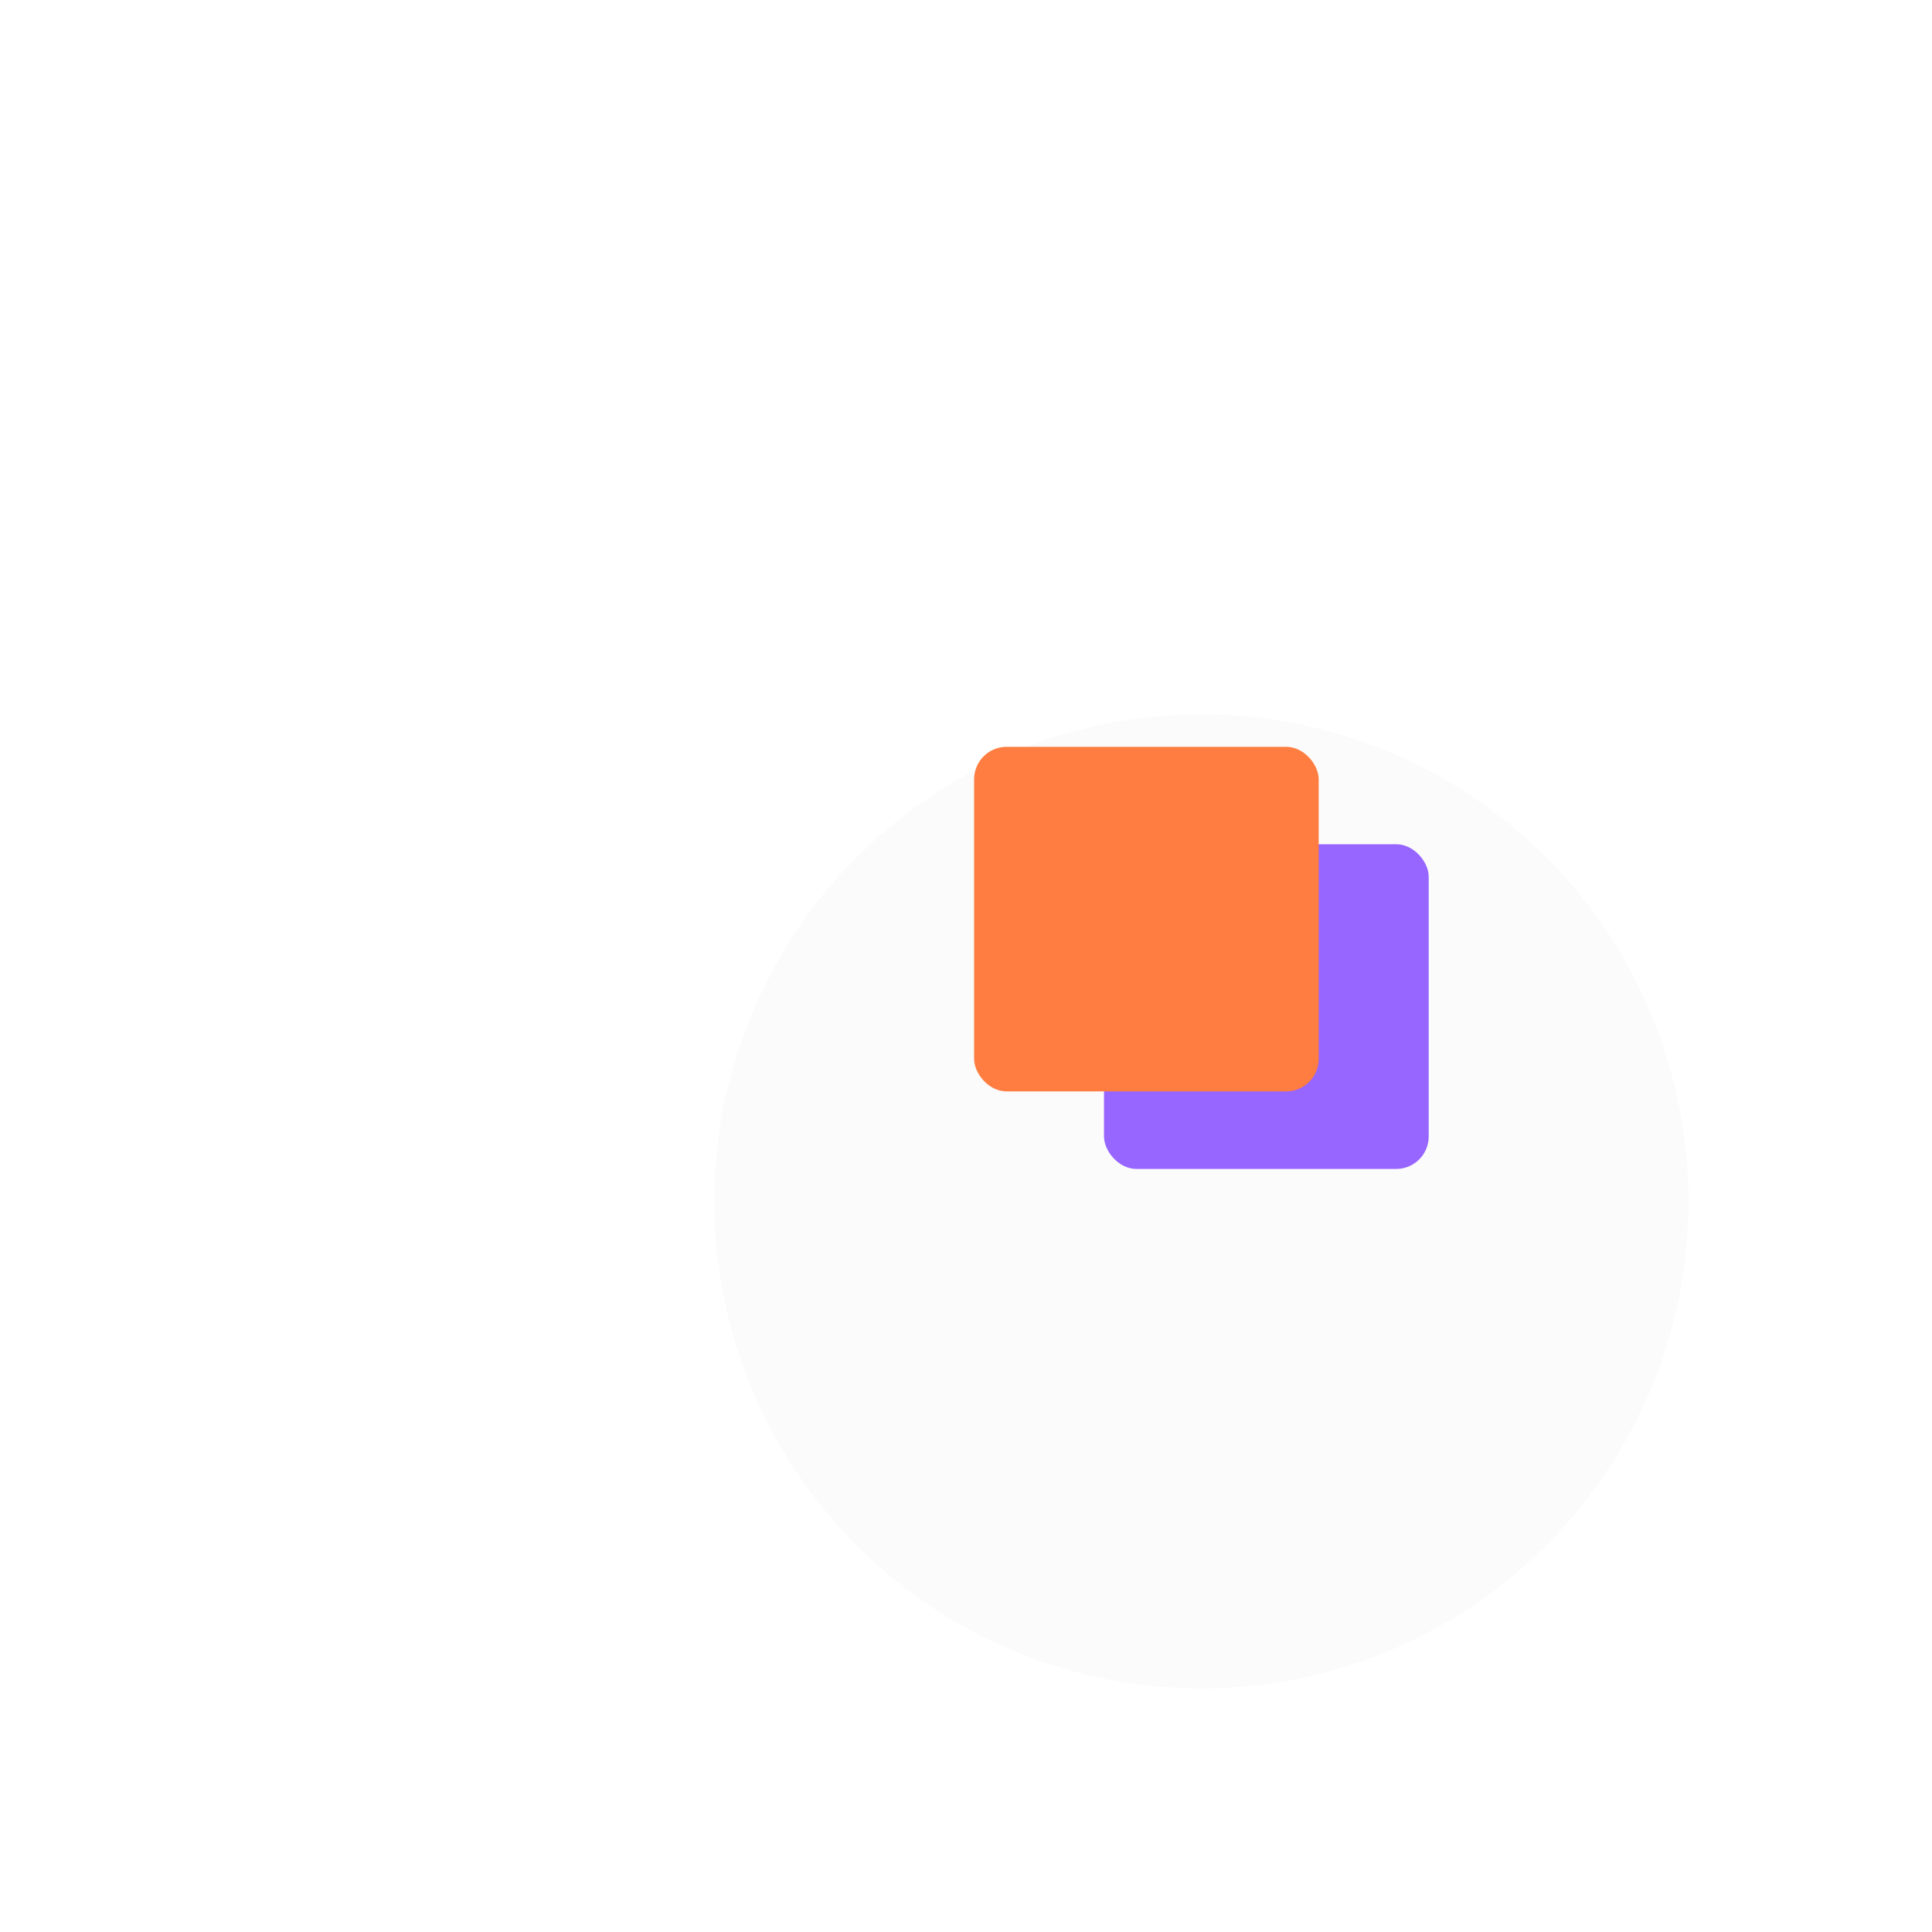 <svg width="100" height="100" viewBox="0 0 119 119" fill="none" xmlns="http://www.w3.org/2000/svg">
<g filter="url(#filter0_d_3340_432)">
<circle cx="74" cy="59" r="30" fill="#FBFBFB"/>
</g>
<rect x="68" y="52" width="20" height="20" rx="2" fill="#9765FF"/>
<rect x="60" y="46" width="21.224" height="21.224" rx="2" fill="#FF7D40"/>
<defs>
<filter id="filter0_d_3340_432" x="0" y="0" width="148" height="148" filterUnits="userSpaceOnUse" color-interpolation-filters="sRGB">
<feFlood flood-opacity="0" result="BackgroundImageFix"/>
<feColorMatrix in="SourceAlpha" type="matrix" values="0 0 0 0 0 0 0 0 0 0 0 0 0 0 0 0 0 0 127 0" result="hardAlpha"/>
<feOffset dy="15"/>
<feGaussianBlur stdDeviation="22"/>
<feColorMatrix type="matrix" values="0 0 0 0 0.051 0 0 0 0 0.059 0 0 0 0 0.11 0 0 0 0.12 0"/>
<feBlend mode="normal" in2="BackgroundImageFix" result="effect1_dropShadow_3340_432"/>
<feBlend mode="normal" in="SourceGraphic" in2="effect1_dropShadow_3340_432" result="shape"/>
</filter>
</defs>
</svg>
